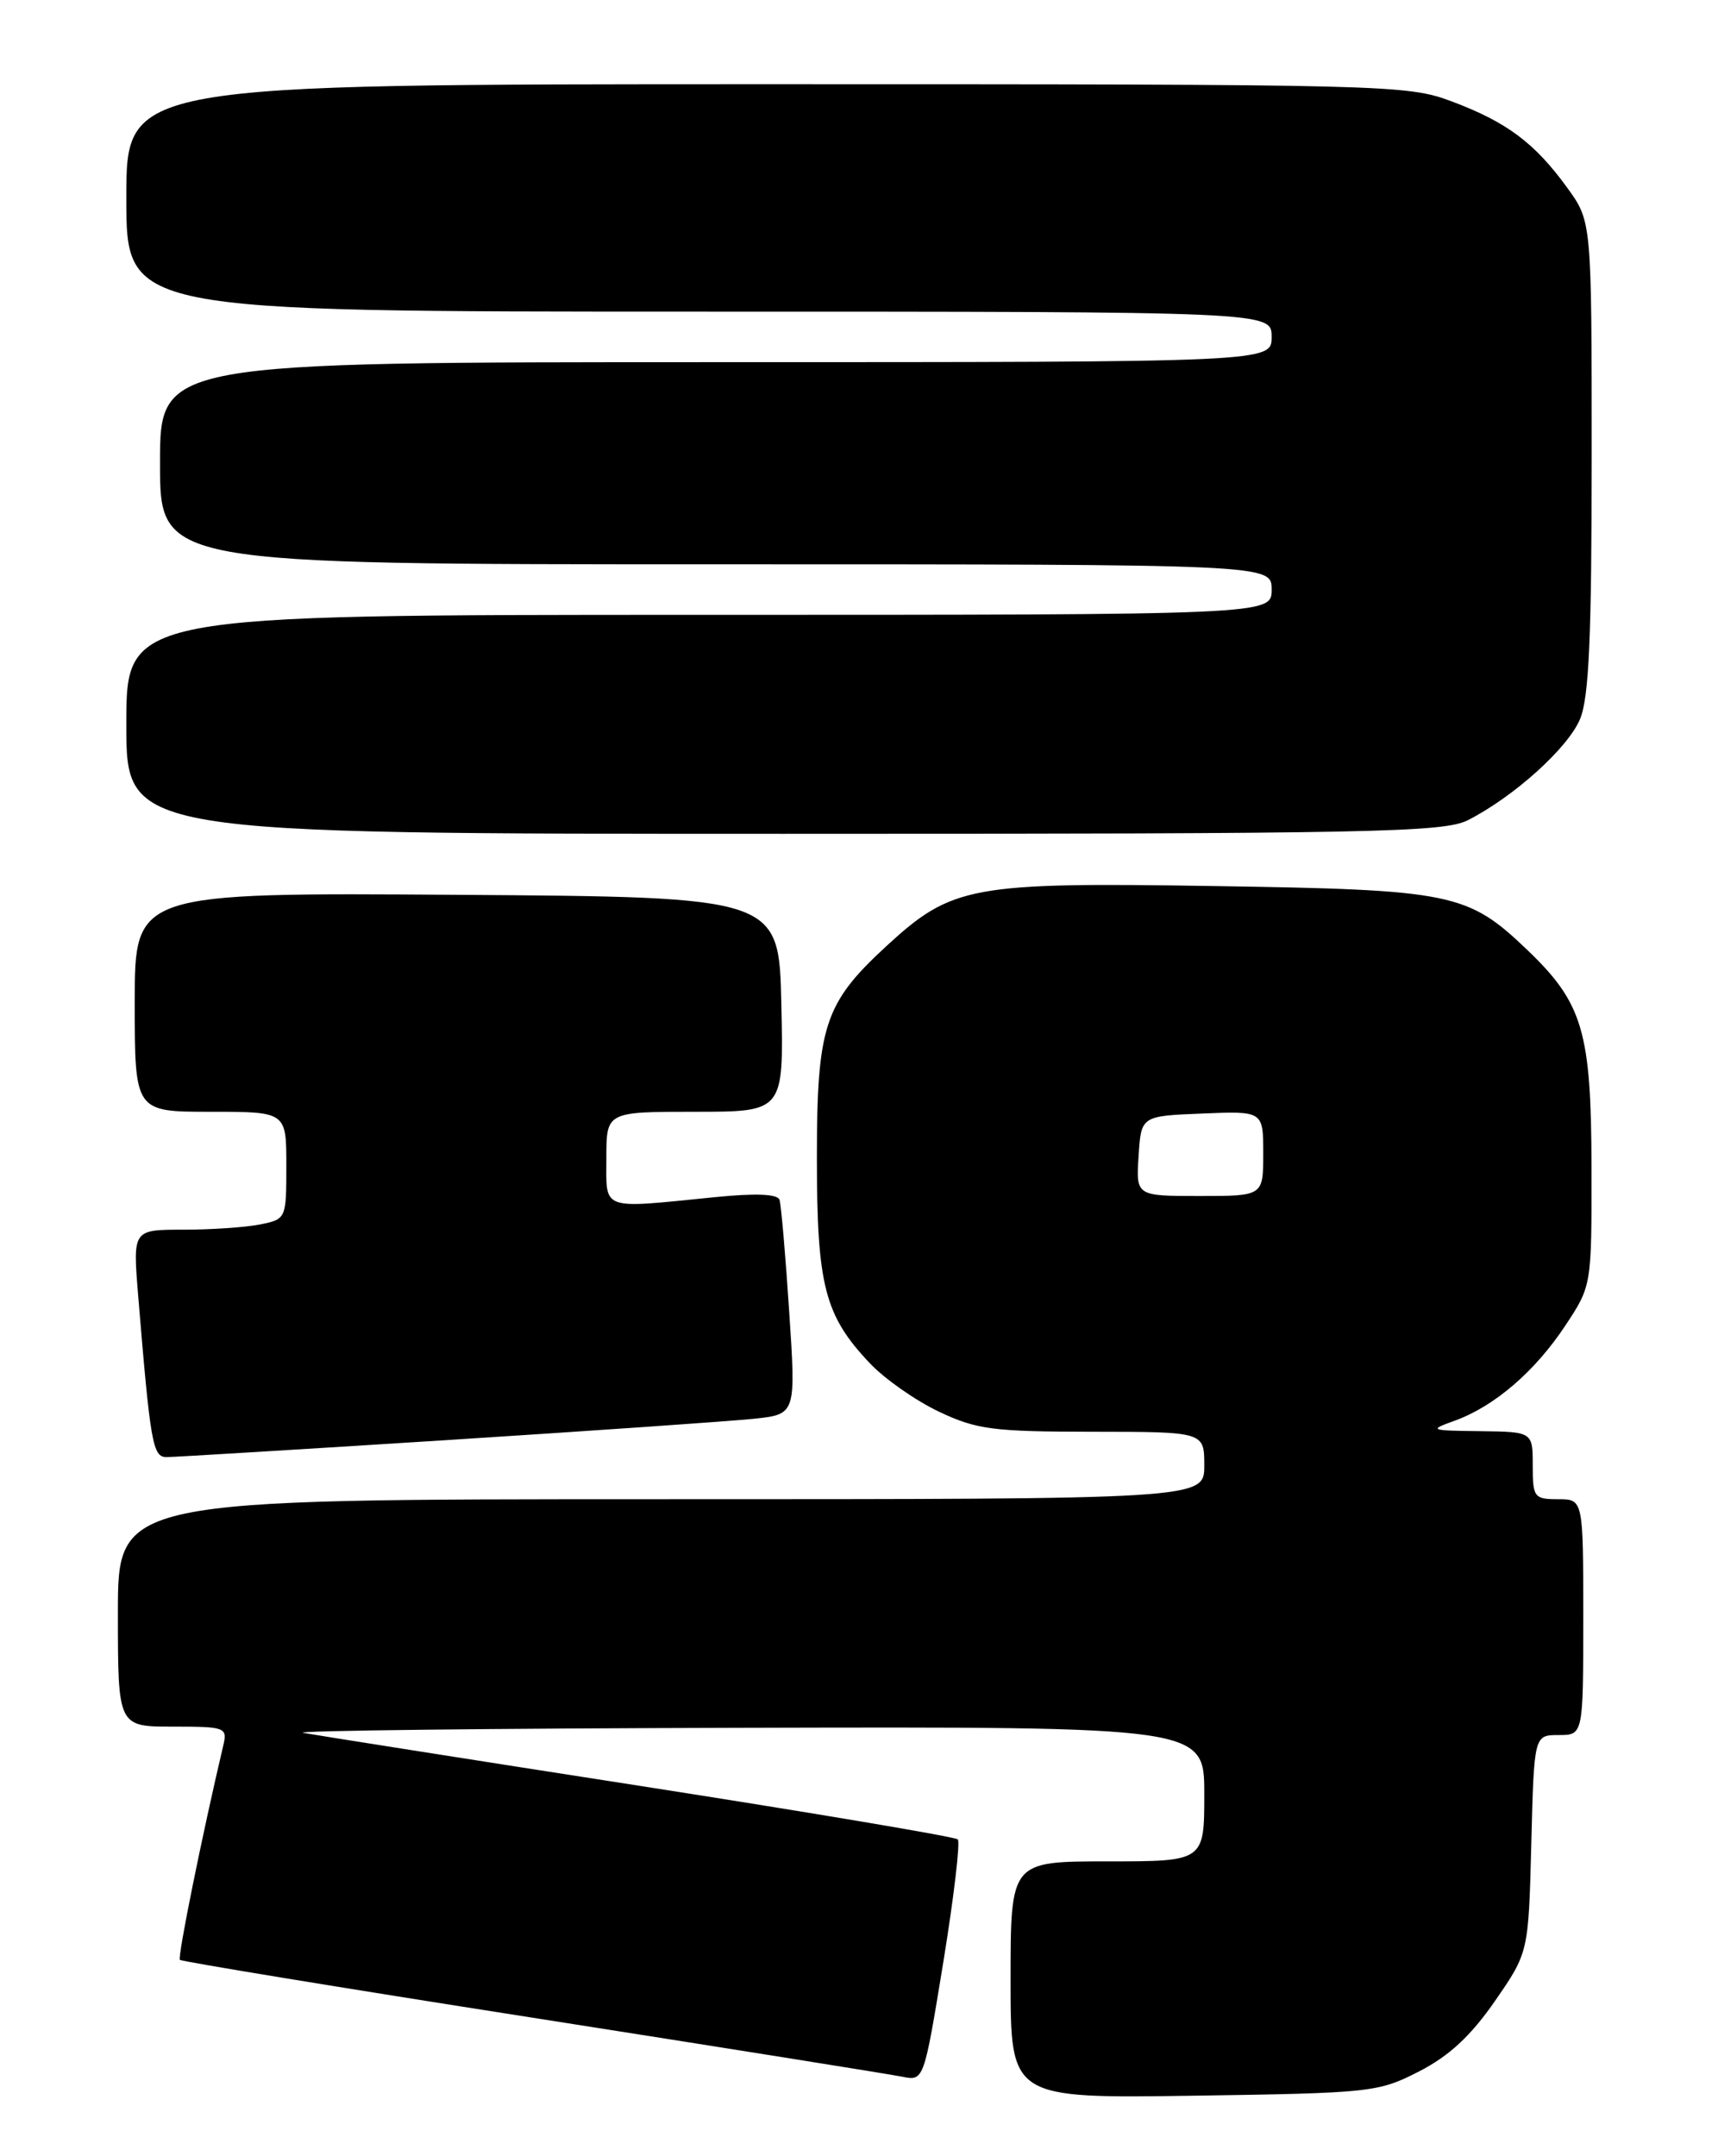 <?xml version="1.0" encoding="UTF-8" standalone="no"?>
<!DOCTYPE svg PUBLIC "-//W3C//DTD SVG 1.1//EN" "http://www.w3.org/Graphics/SVG/1.1/DTD/svg11.dtd" >
<svg xmlns="http://www.w3.org/2000/svg" xmlns:xlink="http://www.w3.org/1999/xlink" version="1.1" viewBox="0 0 204 256">
 <g >
 <path fill="currentColor"
d=" M 168.50 245.94 C 172.07 244.11 174.64 241.73 177.50 237.60 C 181.50 231.82 181.50 231.82 181.83 218.91 C 182.16 206.00 182.16 206.00 185.08 206.00 C 188.00 206.00 188.00 206.00 188.00 192.00 C 188.00 178.00 188.00 178.00 185.00 178.00 C 182.17 178.00 182.00 177.78 182.00 174.00 C 182.00 170.00 182.00 170.00 175.75 169.92 C 169.73 169.85 169.62 169.80 172.76 168.67 C 177.46 166.96 182.26 162.84 185.86 157.40 C 189.00 152.66 189.00 152.66 188.98 138.58 C 188.95 122.49 187.95 119.10 181.37 112.80 C 174.26 106.00 172.49 105.64 144.16 105.20 C 115.26 104.74 113.05 105.15 105.22 112.36 C 97.89 119.12 97.00 121.84 97.00 137.49 C 97.00 152.65 97.92 156.20 103.30 161.87 C 105.06 163.73 108.75 166.31 111.50 167.61 C 115.97 169.73 117.90 169.98 129.75 169.99 C 143.00 170.00 143.00 170.00 143.00 174.00 C 143.00 178.00 143.00 178.00 78.50 178.00 C 14.00 178.00 14.00 178.00 14.00 191.50 C 14.00 205.00 14.00 205.00 20.52 205.00 C 26.77 205.00 27.02 205.09 26.51 207.25 C 24.01 217.83 21.06 232.40 21.36 232.69 C 21.56 232.89 40.35 235.98 63.11 239.54 C 85.88 243.11 105.67 246.27 107.10 246.56 C 109.70 247.09 109.70 247.09 112.00 233.03 C 113.26 225.29 114.04 218.70 113.73 218.39 C 113.42 218.08 96.36 215.21 75.83 212.01 C 55.30 208.82 37.38 205.99 36.00 205.74 C 34.62 205.48 58.14 205.21 88.25 205.14 C 143.00 205.00 143.00 205.00 143.00 213.00 C 143.00 221.00 143.00 221.00 131.50 221.00 C 120.00 221.00 120.00 221.00 120.00 235.07 C 120.00 249.14 120.00 249.14 141.75 248.82 C 162.80 248.51 163.66 248.42 168.50 245.94 Z  M 52.93 170.99 C 70.29 169.88 86.75 168.74 89.51 168.45 C 94.52 167.92 94.52 167.92 93.71 155.71 C 93.27 148.99 92.75 143.03 92.56 142.45 C 92.33 141.76 89.74 141.65 84.86 142.14 C 71.18 143.51 72.00 143.81 72.00 137.50 C 72.00 132.00 72.00 132.00 82.53 132.00 C 93.06 132.00 93.06 132.00 92.78 119.25 C 92.50 106.50 92.50 106.50 54.25 106.24 C 16.00 105.98 16.00 105.98 16.00 118.99 C 16.00 132.00 16.00 132.00 25.00 132.00 C 34.00 132.00 34.00 132.00 34.00 138.38 C 34.00 144.72 33.98 144.75 30.87 145.38 C 29.16 145.72 25.05 146.00 21.76 146.00 C 15.77 146.00 15.77 146.00 16.40 153.75 C 17.86 171.44 18.13 173.00 19.78 173.00 C 20.65 173.00 35.57 172.09 52.93 170.99 Z  M 174.30 97.38 C 179.76 94.60 186.18 88.82 187.62 85.37 C 188.68 82.83 189.00 75.63 189.00 54.18 C 189.00 26.30 189.00 26.30 186.11 22.31 C 182.25 16.98 178.92 14.49 172.38 12.04 C 167.06 10.05 164.98 10.00 90.96 10.00 C 15.00 10.00 15.00 10.00 15.00 23.50 C 15.00 37.00 15.00 37.00 83.00 37.00 C 151.00 37.00 151.00 37.00 151.00 40.00 C 151.00 43.00 151.00 43.00 85.00 43.00 C 19.00 43.00 19.00 43.00 19.00 55.00 C 19.00 67.00 19.00 67.00 85.00 67.00 C 151.00 67.00 151.00 67.00 151.00 70.00 C 151.00 73.00 151.00 73.00 83.00 73.00 C 15.00 73.00 15.00 73.00 15.00 86.00 C 15.00 99.00 15.00 99.00 93.05 99.00 C 163.11 99.00 171.43 98.83 174.30 97.38 Z  M 135.20 137.25 C 135.50 132.50 135.50 132.50 142.75 132.21 C 150.00 131.91 150.00 131.91 150.00 136.96 C 150.00 142.00 150.00 142.00 142.45 142.00 C 134.89 142.00 134.89 142.00 135.20 137.25 Z "/>
</g>
</svg>